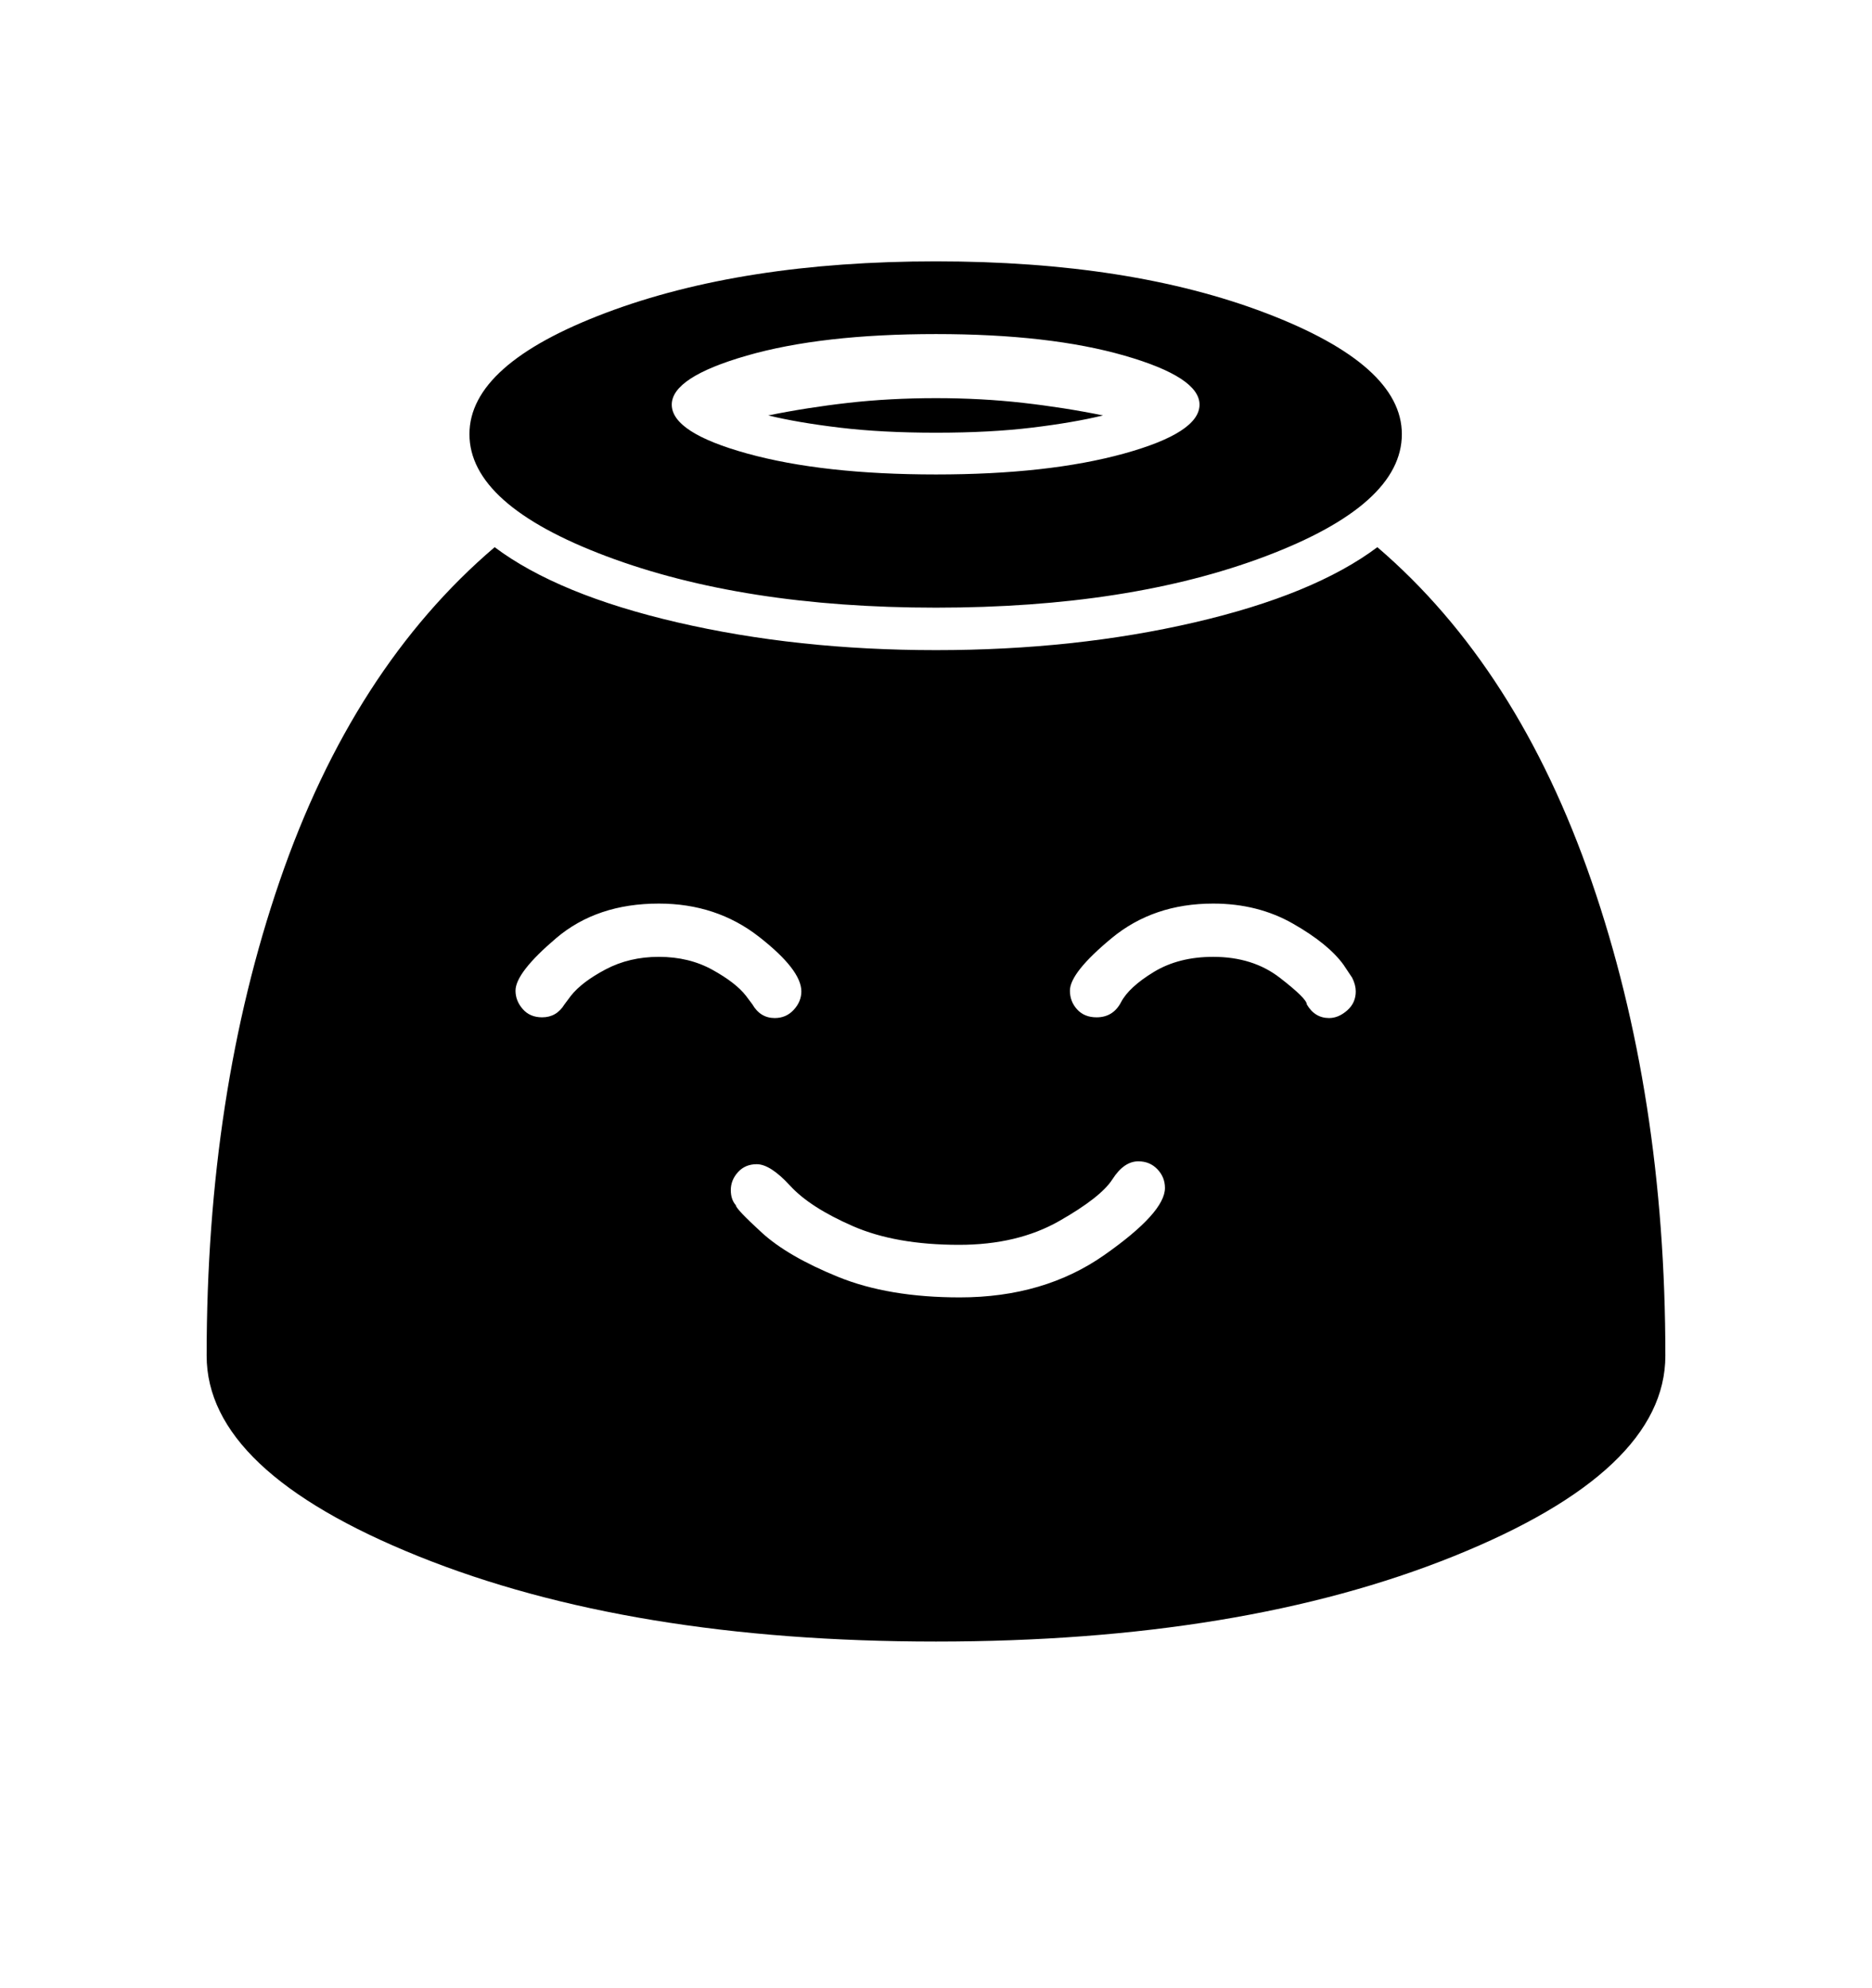 <svg viewBox="0 0 2600 2760.837" xmlns="http://www.w3.org/2000/svg"><path d="M1913 760q195 167 297.5 464t102.5 659q0 160-294 278.5t-719 118.5-719-118.5-294-278.5q0-364 101.5-659.5t298.5-463.5q88 66 254 104.5t359 38.5 359-38.5 254-104.5z m-1129 635l9-12q15-19 48-36.5t74-17.5q42 0 74.5 18t46.5 36l9 12q11 19 31 19 16 0 26.5-11.5t10.5-25.5q0-30-59-76t-139-46q-86 0-142.5 48t-56.5 73q0 14 10 25.5t27 11.5q20 0 31-18z m823.5 229q-10.5-11-26.5-11-20 0-36 25t-74 58-139 33q-88 0-147.5-26t-87-56-46.5-30q-16 0-26 11t-10 25q0 13 7 21 0 5 36 38t106 61.5 169 28.5q117 0 201-59t84-93q0-15-10.5-26z m270.5-266l-12-18q-21-29-70-57t-111-28q-83 0-141 48t-58 73q0 15 10 26t27 11q23 0 34-21t45.5-42 82.5-21q55 0 92.5 29t37.5 37q11 19 31 19 13 0 25-10.5t12-26.5q0-9-5-19z m-120-585.5q-189 71.5-458 71.5-268 0-458-71.5t-190-169.5q0-97 189.5-168.5t458.5-71.5q270 0 458.5 72t188.5 168q0 98-189 169.5z m-196-278.5q-104-30-262-30-159 0-263 30t-104 68q0 39 105 68t262 29q156 0 261-29t105-68q0-38-104-68z m-30 83q-41 10-99 17t-133 7-133.5-7-99.5-17q54-11 111.5-17.5t121.5-6.5q63 0 120.5 6.5t111.5 17.5z"/></svg>